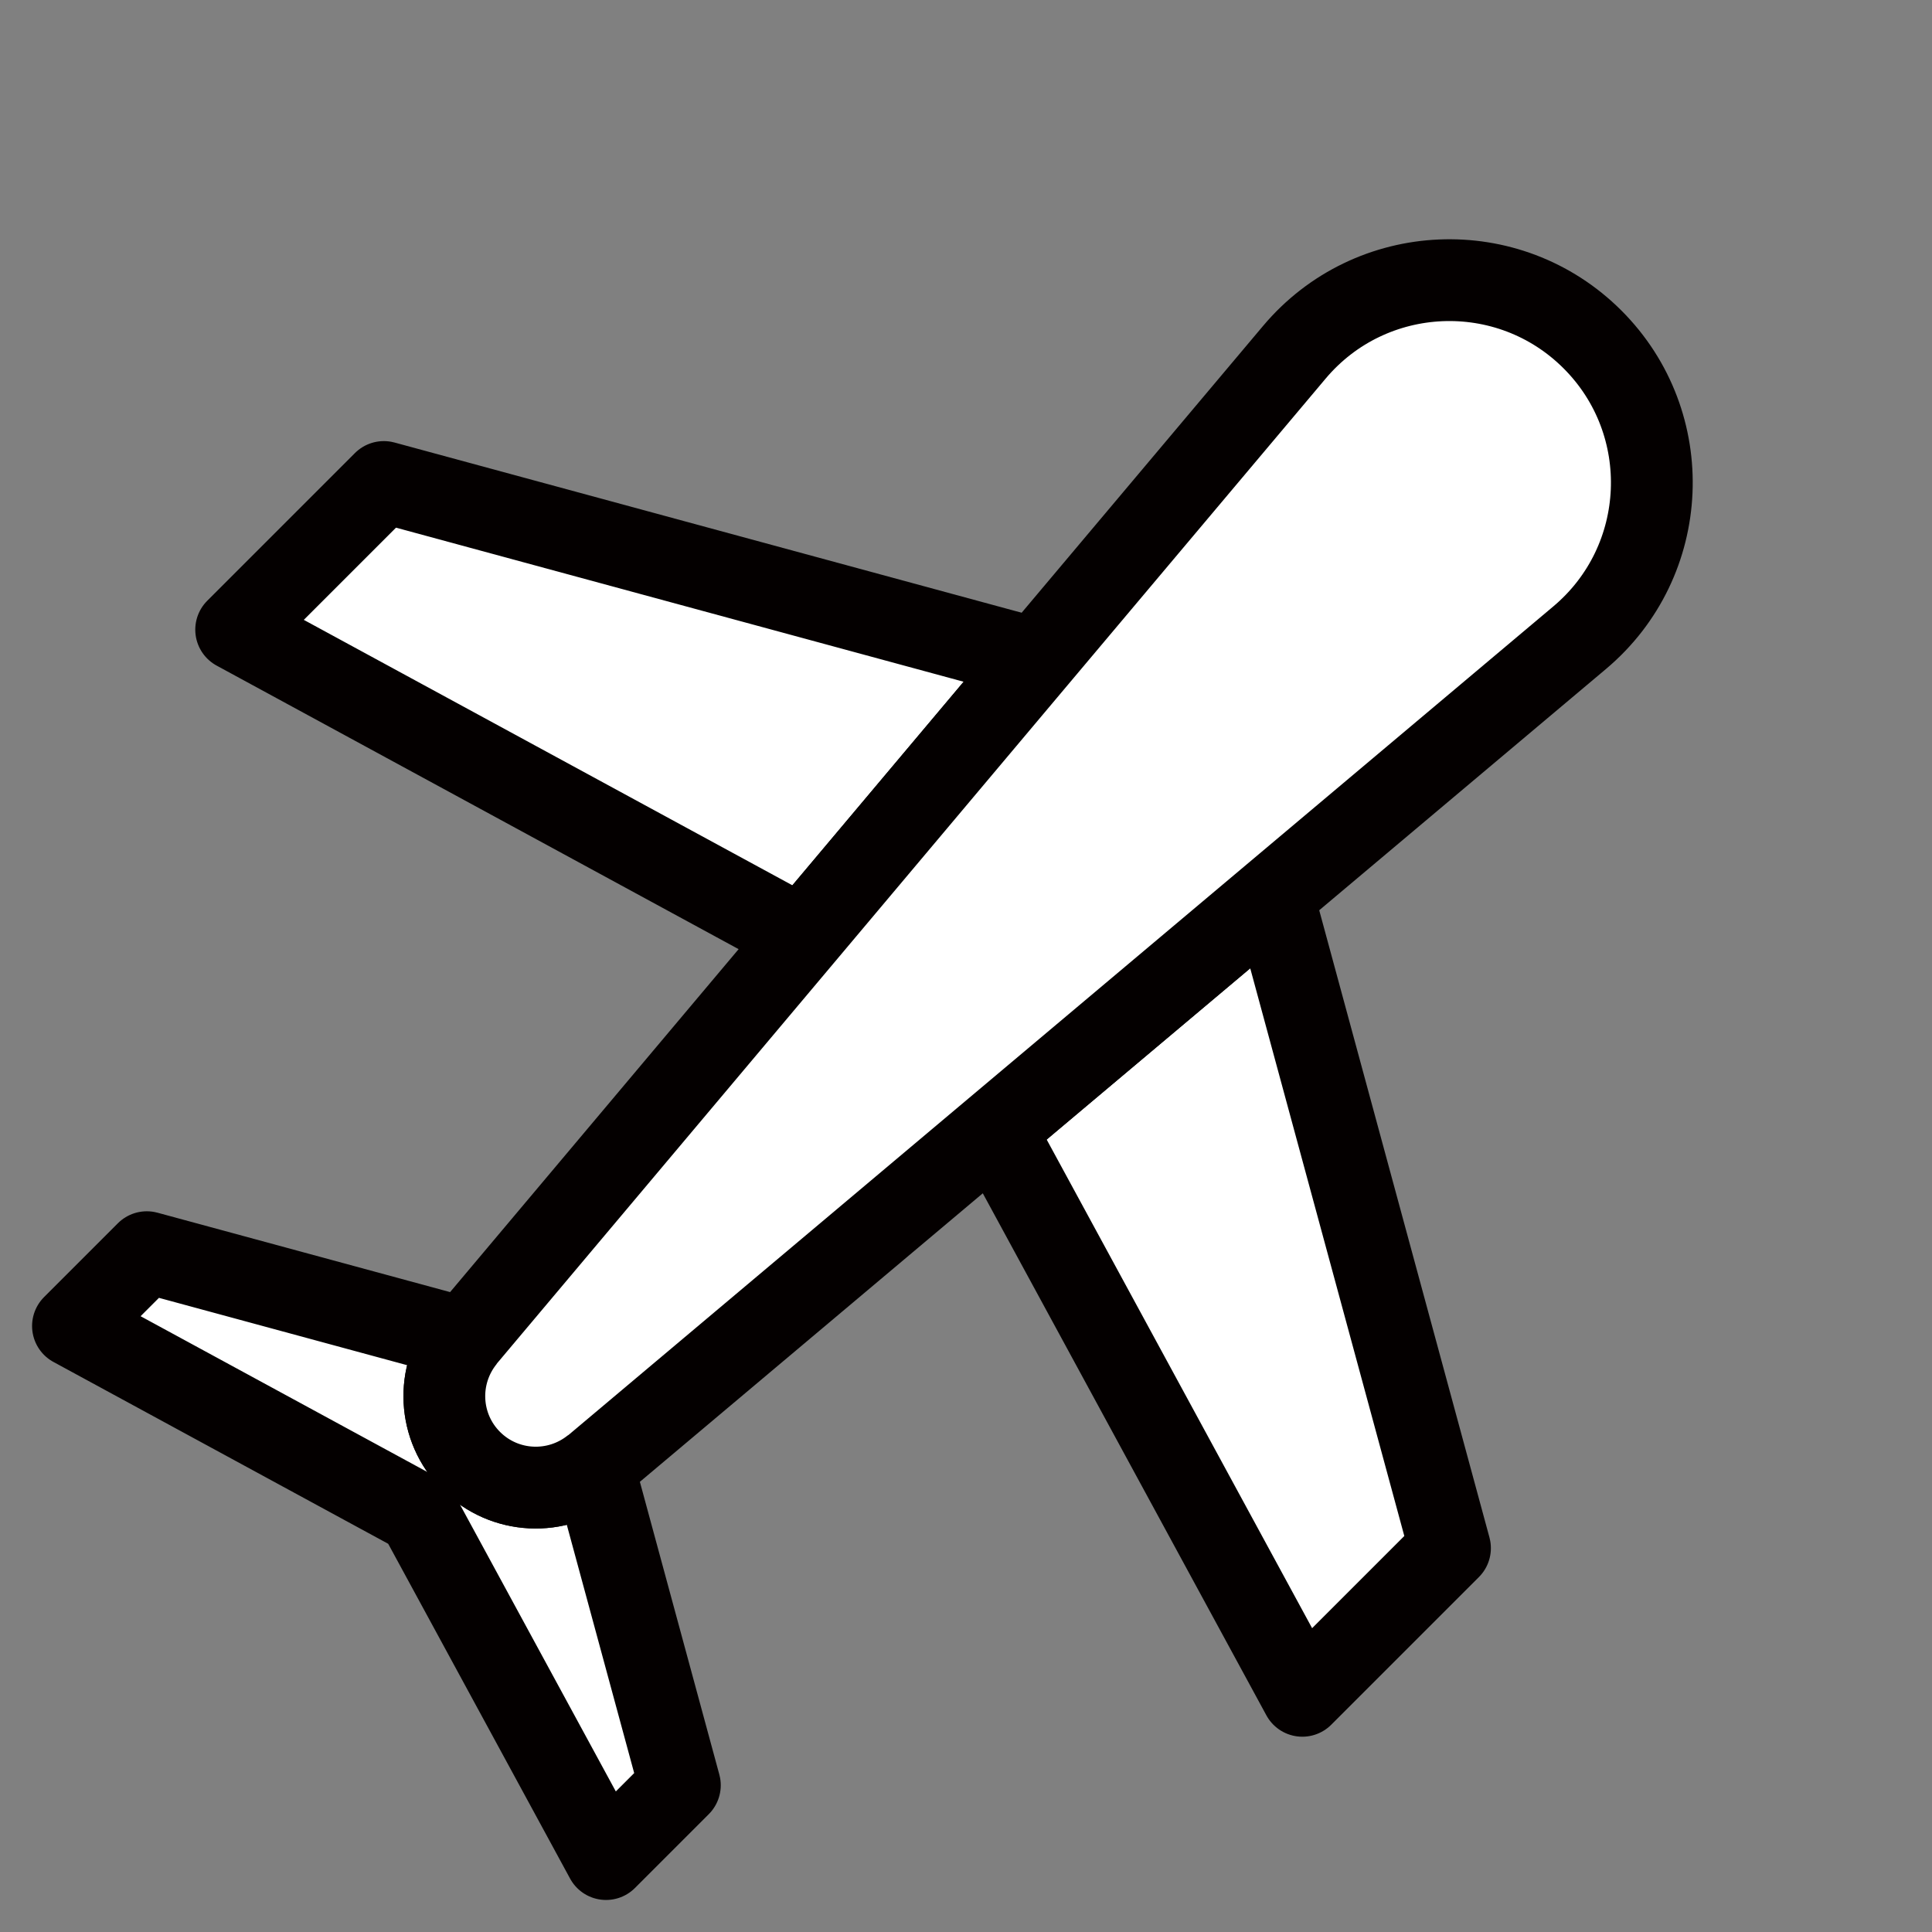 <?xml version="1.0" ?>
<!DOCTYPE svg  PUBLIC '-//W3C//DTD SVG 1.1//EN'  'http://www.w3.org/Graphics/SVG/1.1/DTD/svg11.dtd'>
<!-- Uploaded to: SVG Repo, www.svgrepo.com, Generator: SVG Repo Mixer Tools -->
<svg width="800px" height="800px" viewBox="0 0 70.866 70.866" enable-background="new 0 0 70.865 70.866" id="圖層_1" version="1.1" xml:space="preserve" xmlns="http://www.w3.org/2000/svg" xmlns:xlink="http://www.w3.org/1999/xlink">
<rect x="0" y="0" width="70.866" height="70.866" fill="#808080" stroke="none"/>
<g transform="rotate(45 35.433 35.433)">
<polygon fill="#FFFFFF" points="   63.085,37.979 63.085,45.639 40.428,38.933 41.572,25.651  " stroke="#040000" stroke-linecap="round" stroke-linejoin="round" stroke-miterlimit="10" stroke-width="3"/>
<polygon fill="#FFFFFF" points="   7.78,45.639 7.78,37.979 29.293,25.651 30.438,38.933  " stroke="#040000" stroke-linecap="round" stroke-linejoin="round" stroke-miterlimit="10" stroke-width="3"/>
<path d="   M32.094,58.093c0.182,1.707,1.615,3.01,3.339,3.01s3.157-1.303,3.339-3.01l10.488,6.01v3.83l-13.827-4.092l-13.825,4.092v-3.83   L32.094,58.093z" fill="#FFFFFF" stroke="#040000" stroke-linecap="round" stroke-linejoin="round" stroke-miterlimit="10" stroke-width="3"/>
<path d="   M35.433,2.933c4.354,0,7.775,3.729,7.401,8.067l-1.262,14.651l-1.145,13.282l-1.645,19.096c-0.002,0.022-0.01,0.042-0.012,0.064   c-0.182,1.707-1.615,3.01-3.339,3.01s-3.157-1.303-3.339-3.01c-0.002-0.022-0.009-0.042-0.011-0.064l-1.646-19.096l-1.145-13.282   L28.031,11C27.658,6.662,31.078,2.933,35.433,2.933z" fill="#FFFFFF" stroke="#040000" stroke-linecap="round" stroke-linejoin="round" stroke-miterlimit="10" stroke-width="3"/>
</g>
</svg>